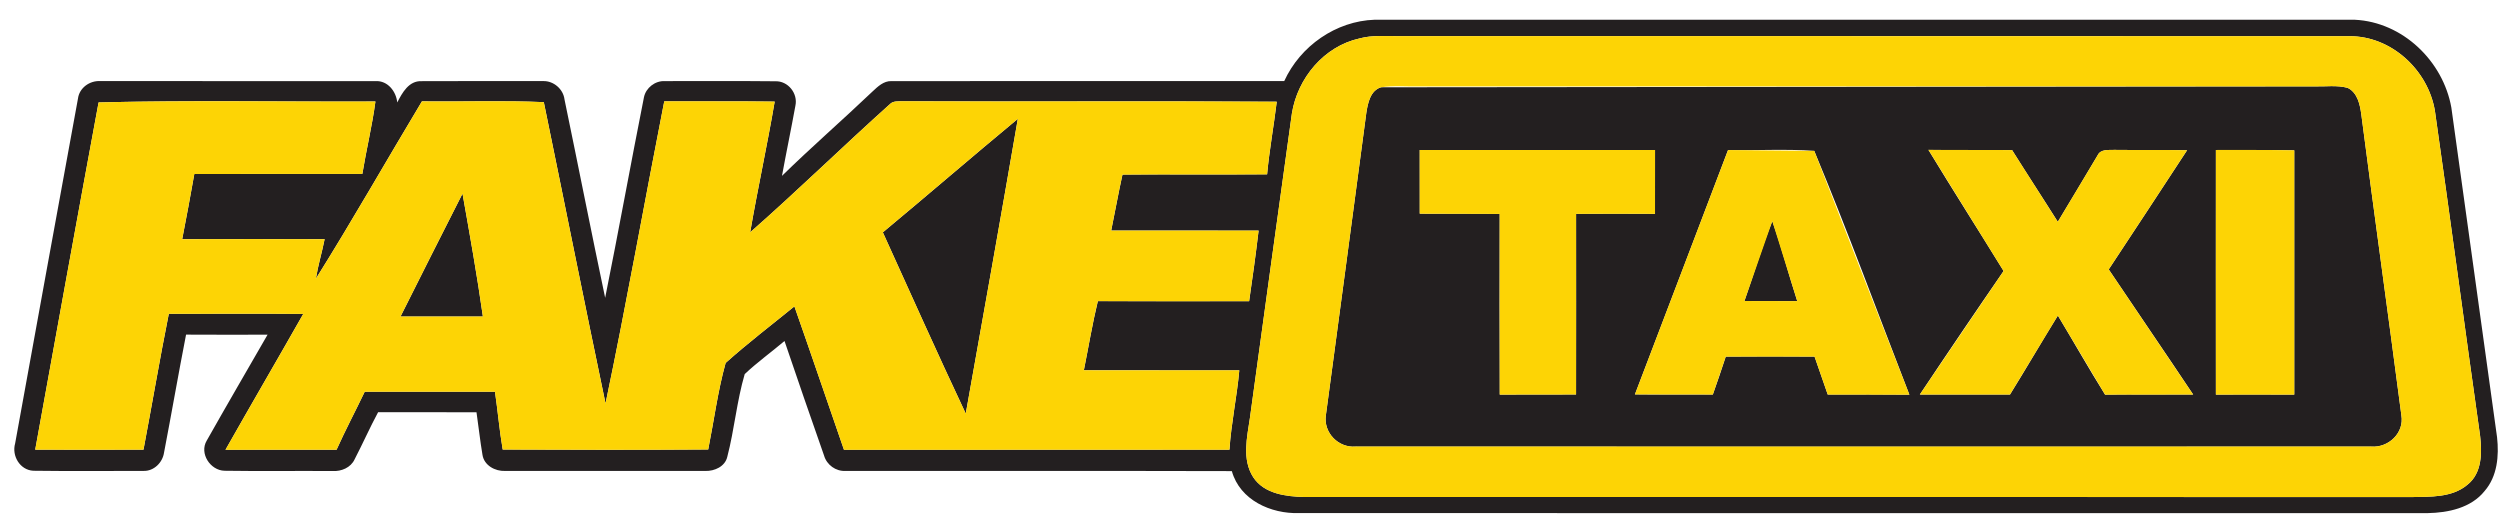 <?xml version="1.0" encoding="UTF-8" standalone="no"?>
<svg
   xmlns:dc="http://purl.org/dc/elements/1.1/"
   xmlns:cc="http://creativecommons.org/ns#"
   xmlns:rdf="http://www.w3.org/1999/02/22-rdf-syntax-ns#"
   xmlns:svg="http://www.w3.org/2000/svg"
   xmlns="http://www.w3.org/2000/svg"
   xmlns:sodipodi="http://sodipodi.sourceforge.net/DTD/sodipodi-0.dtd"
   xmlns:inkscape="http://www.inkscape.org/namespaces/inkscape"
   viewBox="0 0 100 21"
   version="1.1"
   id="svg34"
   sodipodi:docname="Trans500 logo.svg"
   width="100"
   height="21"
   inkscape:version="0.92.4 (5da689c313, 2019-01-14)">
  <title
     id="title38">Fake Taxi  logo</title>
  <sodipodi:namedview
     pagecolor="#ffffff"
     bordercolor="#666666"
     borderopacity="1"
     objecttolerance="10"
     gridtolerance="10"
     guidetolerance="10"
     inkscape:pageopacity="0"
     inkscape:pageshadow="2"
     inkscape:window-width="1366"
     inkscape:window-height="705"
     id="namedview36"
     showgrid="false"
     inkscape:showpageshadow="false"
     inkscape:zoom="1"
     inkscape:cx="58.207956"
     inkscape:cy="7.2165546"
     inkscape:window-x="-8"
     inkscape:window-y="-8"
     inkscape:window-maximized="1"
     inkscape:current-layer="svg34" />
  <defs
     id="defs4">
    <style
       id="style2">.cls-1{fill:#eb2227;}</style>
  </defs>
  <g
     transform="matrix(0.108,0,0,0.108,-3.764,-42.249)"
     id="#231f20ff">
    <path
       style="opacity:1;fill:#231f20"
       inkscape:connector-curvature="0"
       d="m 510.49,421.23 c 5.95,-13.01 19.15,-22.25 33.52,-22.73 120.99,0.01 241.99,-0.01 362.98,0.01 17.75,0.85 32.71,15.3 35.77,32.53 5.71,40.69 11.25,81.41 16.93,122.11 0.76,6.85 0.11,14.47 -4.61,19.9 -5,6.27 -13.47,8.05 -21.09,8.19 -139.33,0 -278.65,0.01 -417.98,-0.01 -10.43,0.32 -21.92,-4.78 -24.92,-15.55 -47.69,-0.13 -95.38,-0.01 -143.07,-0.06 -3.61,0.18 -6.96,-2.23 -7.96,-5.7 -4.97,-14.11 -9.83,-28.27 -14.65,-42.43 -4.87,4.13 -10.1,7.87 -14.74,12.26 -2.94,9.99 -3.82,20.53 -6.45,30.62 -0.82,3.62 -4.74,5.36 -8.16,5.25 -24.71,0.01 -49.42,0.02 -74.12,0 -3.7,0.15 -7.77,-2.03 -8.39,-5.94 -0.9,-5.25 -1.44,-10.55 -2.22,-15.8 -12.14,0.01 -24.29,-0.01 -36.44,-0.02 -3.08,5.72 -5.7,11.68 -8.7,17.45 -1.41,3.08 -4.91,4.53 -8.16,4.34 -13.34,-0.1 -26.69,0.11 -40.03,-0.1 -5.25,-0.12 -9.4,-6.42 -6.6,-11.14 7.42,-13.14 15.02,-26.18 22.55,-39.26 -10.07,0.03 -20.13,0.03 -30.19,-0.02 -2.84,14.54 -5.36,29.15 -8.16,43.71 -0.54,3.69 -3.77,6.9 -7.62,6.77 -13.6,-0.01 -27.22,0.13 -40.82,-0.06 -4.92,-0.27 -8.03,-5.53 -6.71,-10.1 7.73,-42.57 15.46,-85.15 23.27,-127.71 0.49,-3.98 4.31,-6.72 8.21,-6.51 34.03,0.01 68.06,-0.02 102.08,0.01 4.44,-0.21 7.55,3.8 7.97,7.91 1.85,-3.61 4.29,-8.1 9.02,-7.89 15,-0.1 30,0 45.01,-0.03 3.86,-0.12 7.45,2.95 7.91,6.79 5.08,24.48 9.91,49.01 15.06,73.48 4.99,-24.74 9.46,-49.58 14.38,-74.33 0.74,-3.45 4.1,-6.07 7.63,-5.93 13.67,0 27.34,-0.08 41.01,0.06 4.71,-0.18 8.44,4.51 7.44,9.06 -1.57,8.68 -3.39,17.31 -4.97,25.98 10.93,-10.7 22.49,-20.73 33.56,-31.28 1.94,-1.81 4.1,-3.9 6.96,-3.82 48.5,-0.02 97,0 145.5,-0.01 m 27.88,-15.79 c -13.17,2.92 -22.93,14.69 -25.04,27.76 -5.16,37.58 -10.44,75.15 -15.54,112.74 -1.06,7.23 -3.04,15.41 1.23,22.03 4.08,6.18 12.19,7.13 18.98,7.31 136.67,0 273.34,-0.04 410.01,0.02 7,-0.14 15.03,0.24 20.71,-4.58 5.43,-4.3 5.41,-11.82 4.69,-18.08 -5.7,-40.14 -11,-80.33 -16.75,-120.45 -2.56,-15.08 -16.11,-27.65 -31.66,-27.59 -117.33,-0.04 -234.66,0.01 -352,-0.02 -4.88,0.06 -9.86,-0.45 -14.63,0.86 m -467.01,23.7 c -7.94,42.84 -15.69,85.72 -23.47,128.6 13.37,0.04 26.74,0.05 40.1,0 3.19,-16.76 6.02,-33.59 9.38,-50.31 16.6,-0.02 33.2,-0.09 49.8,0.03 -9.54,16.81 -19.29,33.5 -28.81,50.32 13.71,-0.04 27.43,0.01 41.14,-0.02 3.26,-7.26 7,-14.3 10.43,-21.48 16.08,0 32.16,0.04 48.24,0 1.04,7.12 1.65,14.31 2.86,21.41 25.37,0.12 50.75,0.16 76.12,-0.02 2.14,-10.67 3.53,-21.58 6.45,-32.05 8.17,-7.32 16.95,-14.01 25.47,-20.95 6.21,17.67 12.23,35.41 18.36,53.11 47.59,-0.04 95.18,0.03 142.77,-0.03 0.65,-9.86 2.77,-19.56 3.65,-29.39 -19.2,0 -38.39,0 -57.58,-0.02 1.74,-8.54 3.13,-17.15 5.19,-25.61 18.68,0.09 37.35,0.01 56.03,0.02 1.27,-8.71 2.48,-17.42 3.51,-26.15 -18.2,-0.02 -36.4,0.01 -54.6,-0.01 1.42,-6.91 2.66,-13.85 4.18,-20.73 17.86,-0.13 35.71,0.03 53.57,-0.09 0.84,-9.01 2.48,-17.92 3.57,-26.9 -46.25,-0.3 -92.51,0.02 -138.76,-0.17 -1.48,0.08 -3.16,-0.15 -4.35,0.92 -17.48,15.67 -34.29,32.12 -51.92,47.63 2.78,-16.19 6.33,-32.23 9.08,-48.42 -13.63,-0.19 -27.27,-0.03 -40.9,-0.1 -7.34,37.28 -13.95,74.71 -21.75,111.9 -7.8,-37.16 -15.2,-74.41 -22.86,-111.6 -15.03,-0.67 -30.09,-0.1 -45.14,-0.29 -13.14,21.87 -25.74,44.08 -39.28,65.69 0.8,-4.95 2.27,-9.75 3.24,-14.65 -17.59,-0.08 -35.17,-0.02 -52.75,0 1.6,-8.03 3.04,-16.09 4.49,-24.14 20.75,-0.07 41.49,0 62.23,-0.03 1.48,-8.96 3.64,-17.81 4.85,-26.82 -34.17,0.15 -68.39,-0.52 -102.54,0.35 z"
       id="path3" />
    <path
       d="m 546.34,423.52 345.65,-0.33 c 4.11,0.13 8.35,-0.54 12.37,0.55 3.66,1.8 4.55,6.17 5.05,9.85 4.81,37.15 10,74.26 14.84,111.41 1.13,6.55 -4.82,12.13 -11.2,11.59 -125.37,0.1 -376.1,0 -376.1,0 -6.42,0.55 -11.98,-5.17 -11.03,-11.6 4.97,-37.33 10.07,-74.66 14.98,-112 0.55,-3.56 1.49,-8.29 5.44,-9.47 m 14.33,23.23 c 0.03,7.86 0.04,15.73 0.01,23.59 9.87,0.08 19.74,-0.04 29.61,0.09 -0.06,22.3 -0.09,44.61 0.02,66.91 9.42,-0.03 18.84,-0.04 28.27,-0.04 0.06,-22.3 0.03,-44.6 0.01,-66.9 9.74,-0.07 19.49,-0.05 29.23,0 -0.01,-7.88 0,-15.76 0.01,-23.64 -29.06,0 -58.11,0.02 -87.16,-0.01 m 114.2,0.02 c -11.43,30.19 -23,60.33 -34.49,90.5 9.62,0.13 19.24,0.02 28.86,0.04 1.65,-4.66 3.27,-9.32 4.78,-14.03 10.96,-0.11 21.93,-0.07 32.89,0 1.63,4.68 3.24,9.37 4.88,14.05 10.08,-0.01 20.16,-0.07 30.24,0.05 -11.66,-30.12 -22.79,-60.54 -35.23,-90.3 -10.61,-0.77 -21.3,-0.1 -31.93,-0.31 m 74.22,-0.06 c 9.11,15.06 18.61,29.87 27.83,44.86 -10.46,15.16 -20.8,30.4 -31.01,45.74 11.13,0.03 22.25,-0.01 33.38,0.02 6.03,-9.69 11.72,-19.57 17.74,-29.26 5.85,9.74 11.44,19.65 17.48,29.29 10.87,-0.13 21.75,0.02 32.62,-0.04 -10.32,-15.52 -20.89,-30.86 -31.27,-46.34 9.67,-14.72 19.43,-29.38 29.03,-44.15 -8.97,-0.16 -17.94,-0.01 -26.91,-0.12 -2.19,0.1 -5.13,-0.37 -6.25,2.04 -4.93,8.19 -9.75,16.44 -14.73,24.6 -5.59,-8.9 -11.38,-17.67 -16.94,-26.58 -10.32,-0.07 -20.65,0.05 -30.97,-0.06 m 106.46,0.03 c -0.03,30.2 -0.04,60.4 0,90.6 9.67,-0.03 19.35,-0.04 29.03,0.01 0.01,-30.16 0.01,-60.32 0,-90.48 -9.68,-0.22 -19.36,-0.04 -29.03,-0.13 z"
       id="path5"
       inkscape:connector-curvature="0"
       style="opacity:1;fill:#231f20"
       sodipodi:nodetypes="ccccccccccccccccccccccccccccccccccccccccccccccc" />
    <path
       style="opacity:1;fill:#231f20"
       inkscape:connector-curvature="0"
       d="m 361.83,477.25 c 16.75,-13.92 33.23,-28.16 50,-42.05 -6.29,36.42 -12.78,72.81 -19.29,109.19 -10.49,-22.26 -20.53,-44.73 -30.71,-67.14 z"
       id="path7" />
    <path
       style="opacity:1;fill:#231f20"
       inkscape:connector-curvature="0"
       d="m 183.19,508.43 c 7.61,-15.19 15.25,-30.38 22.96,-45.52 2.69,15.13 5.4,30.28 7.55,45.51 -10.17,-0.02 -20.34,0 -30.51,0.01 z"
       id="path9" />
    <path
       style="opacity:1;fill:#231f20"
       inkscape:connector-curvature="0"
       d="m 680.94,502.68 c 3.45,-9.86 6.46,-19.87 10.32,-29.57 3.44,9.75 6.05,19.78 9.24,29.62 -6.52,0.02 -13.04,0.03 -19.56,-0.05 z"
       id="path11" />
  </g>
  <g
     transform="matrix(0.108,0,0,0.108,-3.764,-42.249)"
     id="#fdd405ff">
    <path
       d="m 538.37,405.44 c 4.77,-1.31 9.75,-0.8 14.63,-0.86 117.34,0.03 234.67,-0.02 352,0.02 15.55,-0.06 29.1,12.51 31.66,27.59 5.75,40.12 11.05,80.31 16.75,120.45 0.72,6.26 0.74,13.78 -4.69,18.08 -5.68,4.82 -13.71,4.44 -20.71,4.58 -136.67,-0.06 -273.34,-0.02 -410.01,-0.02 -6.79,-0.18 -14.9,-1.13 -18.98,-7.31 -4.27,-6.62 -2.29,-14.8 -1.23,-22.03 5.1,-37.59 10.38,-75.16 15.54,-112.74 2.11,-13.07 11.87,-24.84 25.04,-27.76 m 7.97,18.08 c -3.95,1.18 -4.89,5.91 -5.44,9.47 -4.91,37.34 -10.01,74.67 -14.98,112 -0.95,6.43 4.61,12.15 11.03,11.6 h 376.1 c 6.38,0.54 12.33,-5.04 11.2,-11.59 -4.84,-37.15 -10.03,-74.26 -14.84,-111.41 -0.5,-3.68 -1.39,-8.05 -5.05,-9.85 -4.02,-1.09 -8.26,-0.42 -12.37,-0.55 -110.66,0.02 -221.32,0.01 -331.99,0 -4.55,0.11 -9.14,-0.38 -13.66,0.33 z"
       id="path14"
       inkscape:connector-curvature="0"
       style="opacity:1;fill:#fdd405"
       sodipodi:nodetypes="ccccccccccccccccccccccc" />
    <path
       inkscape:connector-curvature="0"
       style="opacity:1;fill:#fdd405;stroke-width:1.333"
       d="m 146.402,571.582 c -17.093,0.023 -34.181,0.17 -51.256,0.605 -10.587,57.12 -20.92,114.292 -31.293,171.465 17.827,0.053 35.653,0.067 53.467,0 4.253,-22.347 8.026,-44.785 12.506,-67.078 22.133,-0.027 44.267,-0.121 66.4,0.039 -12.72,22.413 -25.721,44.667 -38.414,67.094 18.28,-0.053 36.574,0.013 54.854,-0.027 4.347,-9.68 9.335,-19.067 13.908,-28.641 21.44,0 42.878,0.053 64.318,0 1.387,9.493 2.201,19.08 3.814,28.547 33.827,0.16 67.666,0.215 101.492,-0.025 2.853,-14.227 4.708,-28.774 8.602,-42.734 10.893,-9.76 22.599,-18.68 33.959,-27.934 8.28,23.56 16.307,47.214 24.48,70.814 63.453,-0.053 126.906,0.039 190.359,-0.041 0.867,-13.147 3.694,-26.079 4.867,-39.186 -25.6,0 -51.187,-6.8e-4 -76.773,-0.027 2.32,-11.387 4.173,-22.866 6.92,-34.146 24.907,0.12 49.8,0.014 74.707,0.027 1.693,-11.613 3.306,-23.227 4.68,-34.867 -24.267,-0.027 -48.534,0.013 -72.801,-0.014 1.893,-9.213 3.548,-18.467 5.574,-27.641 23.813,-0.173 47.612,0.041 71.426,-0.119 1.12,-12.013 3.308,-23.894 4.762,-35.867 -61.667,-0.4 -123.347,0.027 -185.014,-0.227 -1.973,0.107 -4.214,-0.2 -5.801,1.227 -23.307,20.893 -45.72,42.828 -69.227,63.508 3.707,-21.587 8.441,-42.974 12.107,-64.561 -18.173,-0.253 -36.36,-0.04 -54.533,-0.133 -9.787,49.707 -18.6,99.613 -29,149.199 -10.4,-49.547 -20.267,-99.214 -30.48,-148.801 -20.04,-0.893 -40.121,-0.133 -60.188,-0.387 -17.52,29.16 -34.32,58.775 -52.373,87.588 1.067,-6.6 3.027,-13 4.32,-19.533 -23.453,-0.107 -46.894,-0.027 -70.334,0 2.133,-10.707 4.053,-21.454 5.986,-32.188 27.667,-0.093 55.321,9.4e-4 82.975,-0.039 1.973,-11.947 4.853,-23.746 6.467,-35.76 -28.475,0.125 -56.977,-0.178 -85.465,-0.139 z m 402.705,8.686 c -8.387,48.56 -17.041,97.079 -25.721,145.586 -13.987,-29.68 -27.374,-59.64 -40.947,-89.52 22.333,-18.56 44.308,-37.546 66.668,-56.066 z m 449.68,15.346 37.105,59.812 -41.346,60.988 44.506,0.025 23.654,-39.014 23.307,39.055 43.492,-0.055 -41.693,-61.785 c 12.893,-19.627 25.907,-39.174 38.707,-58.867 -11.96,-0.213 -23.919,-0.013 -35.879,-0.16 -2.92,0.133 -6.841,-0.493 -8.334,2.721 l -19.641,32.799 -22.586,-35.439 z m 156.459,0.018 c -8.063,-0.007 -14.514,0.021 -14.514,0.021 v 120.801 l 38.707,0.014 V 595.826 c -6.453,-0.147 -16.13,-0.189 -24.193,-0.195 z m -407.686,0.035 0.014,31.453 39.479,0.121 0.027,89.213 37.693,-0.053 0.014,-89.201 c 12.987,-0.093 38.973,0 38.973,0 l 0.014,-31.52 z m 152.266,0.027 -45.986,120.666 38.48,0.055 6.373,-18.707 h 43.854 c 0,0 4.319,12.492 6.506,18.732 13.44,-0.013 40.32,0.066 40.32,0.066 L 942.4,596.107 Z m -624.959,21.52 c 3.587,20.173 7.2,40.373 10.066,60.68 -13.56,-0.027 -27.12,3.4e-4 -40.68,0.014 10.147,-20.253 20.333,-40.507 30.613,-60.693 z M 921.68,630.812 934,670.307 l -26.08,-0.066 z"
       id="path16"
       transform="scale(0.75)" />
  </g>
</svg>
